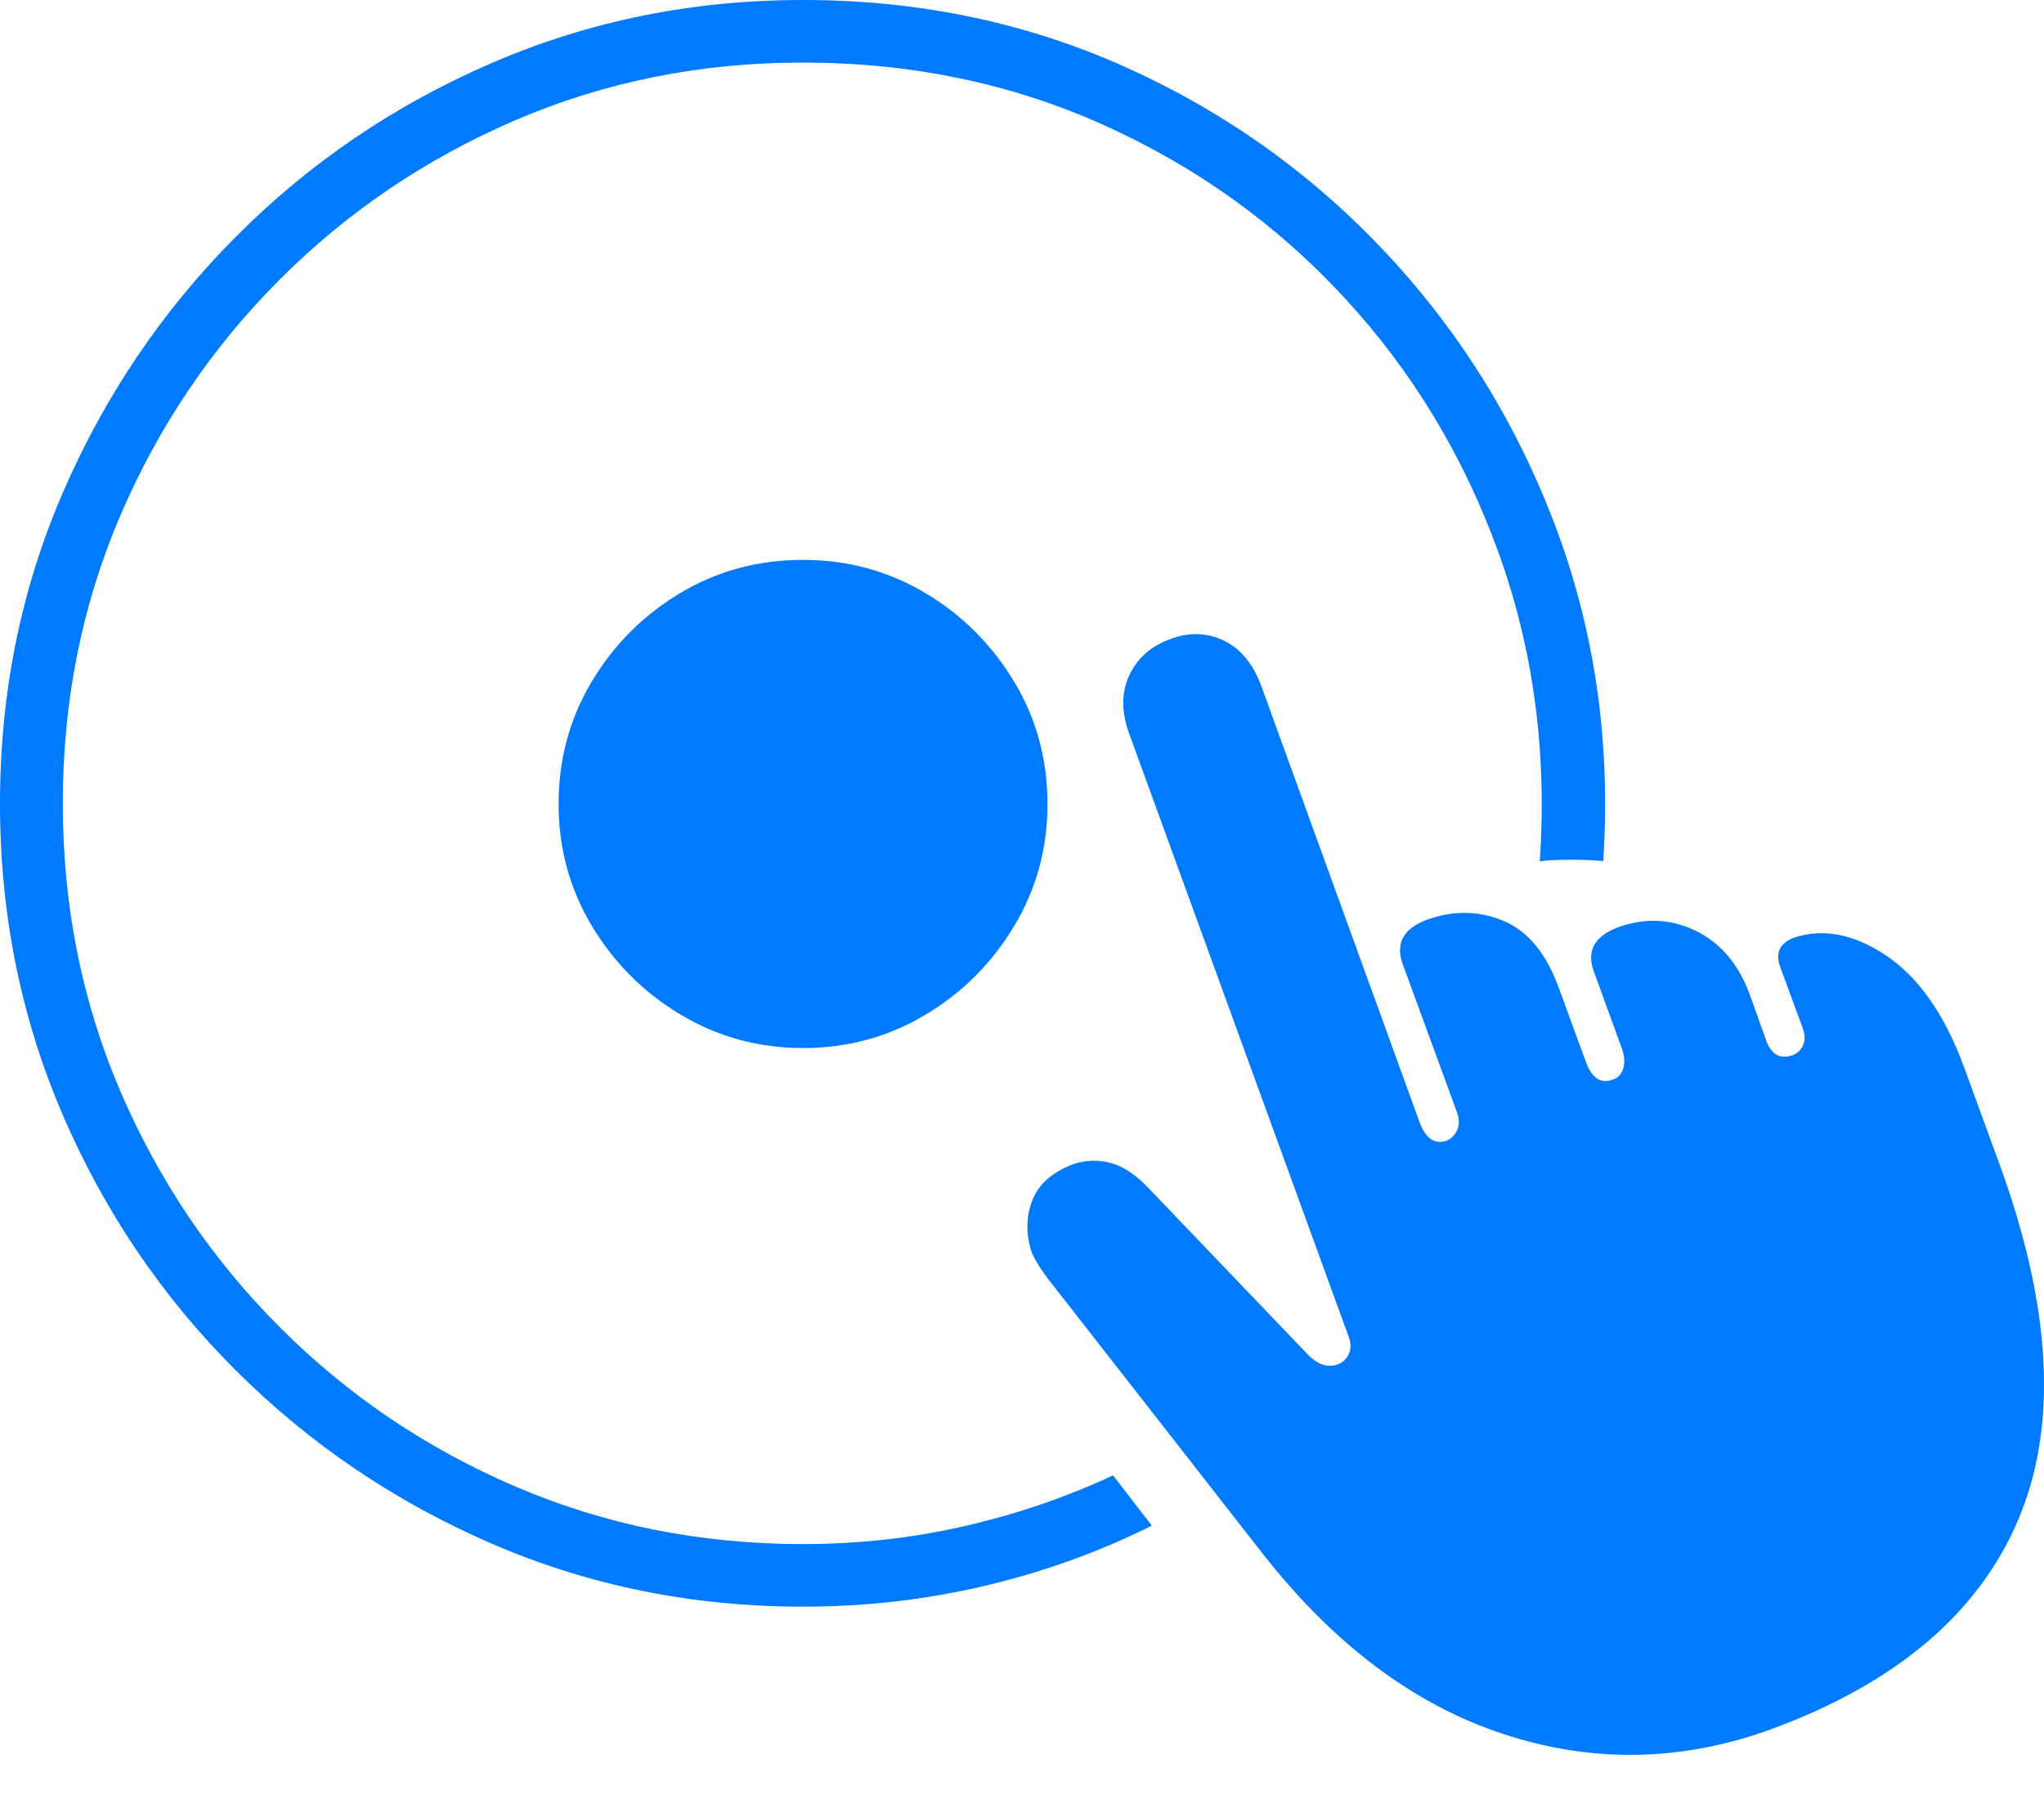 <?xml version="1.0" encoding="UTF-8"?>
<!--Generator: Apple Native CoreSVG 175-->
<!DOCTYPE svg
PUBLIC "-//W3C//DTD SVG 1.1//EN"
       "http://www.w3.org/Graphics/SVG/1.1/DTD/svg11.dtd">
<svg version="1.1" xmlns="http://www.w3.org/2000/svg" xmlns:xlink="http://www.w3.org/1999/xlink" width="24.374" height="21.396">
 <g>
  <rect height="21.396" opacity="0" width="24.374" x="0" y="0"/>
  <path d="M9.574 19.155Q10.691 19.155 11.745 18.906Q12.8 18.657 13.735 18.189L13.273 17.59Q12.427 17.983 11.496 18.196Q10.565 18.409 9.574 18.409Q7.747 18.409 6.149 17.724Q4.55 17.039 3.335 15.822Q2.12 14.606 1.434 13.007Q0.749 11.408 0.749 9.581Q0.749 7.747 1.434 6.148Q2.12 4.55 3.333 3.335Q4.547 2.12 6.146 1.433Q7.745 0.746 9.572 0.746Q11.507 0.746 13.162 1.491Q14.817 2.236 16.03 3.548Q17.244 4.861 17.868 6.585Q18.493 8.309 18.362 10.269Q18.482 10.25 18.724 10.25Q18.965 10.25 19.118 10.266Q19.254 8.18 18.567 6.326Q17.88 4.472 16.557 3.047Q15.234 1.621 13.445 0.811Q11.656 0 9.574 0Q7.603 0 5.867 0.75Q4.131 1.499 2.815 2.82Q1.499 4.141 0.75 5.872Q0 7.603 0 9.581Q0 11.552 0.746 13.287Q1.492 15.022 2.813 16.339Q4.134 17.656 5.869 18.406Q7.603 19.155 9.574 19.155ZM9.577 12.495Q10.369 12.495 11.032 12.1Q11.694 11.706 12.092 11.043Q12.491 10.38 12.491 9.586Q12.491 8.786 12.092 8.125Q11.694 7.464 11.032 7.069Q10.369 6.675 9.577 6.675Q8.775 6.675 8.114 7.069Q7.453 7.464 7.057 8.125Q6.661 8.786 6.661 9.586Q6.661 10.38 7.06 11.043Q7.46 11.706 8.122 12.1Q8.785 12.495 9.577 12.495ZM21.113 20.619Q23.354 19.797 24.066 18.12Q24.779 16.444 23.843 13.879L23.415 12.708Q23.07 11.779 22.49 11.391Q21.91 11.004 21.385 11.182Q21.141 11.28 21.226 11.521L21.486 12.228Q21.543 12.368 21.502 12.459Q21.461 12.55 21.376 12.58Q21.147 12.662 21.054 12.385L20.872 11.876Q20.674 11.32 20.226 11.1Q19.779 10.88 19.293 11.056Q18.875 11.215 19.004 11.576L19.345 12.514Q19.388 12.645 19.355 12.744Q19.323 12.844 19.231 12.871Q19.023 12.949 18.916 12.674L18.597 11.802Q18.373 11.167 17.933 10.981Q17.494 10.796 17.025 10.962Q16.595 11.118 16.725 11.489L17.363 13.231Q17.42 13.371 17.379 13.467Q17.338 13.563 17.253 13.598Q17.041 13.673 16.931 13.388L15.044 8.188Q14.898 7.785 14.597 7.639Q14.295 7.493 13.961 7.617Q13.613 7.74 13.467 8.05Q13.32 8.359 13.47 8.76L16.085 15.944Q16.127 16.056 16.081 16.149Q16.034 16.242 15.936 16.272Q15.765 16.322 15.597 16.151L13.68 14.148Q13.448 13.911 13.226 13.86Q13.004 13.808 12.79 13.882Q12.416 14.028 12.308 14.316Q12.199 14.603 12.3 14.923Q12.368 15.086 12.538 15.299L15.06 18.527Q16.331 20.147 17.923 20.672Q19.515 21.197 21.113 20.619Z" fill="#007aff"/>
 </g>
</svg>
